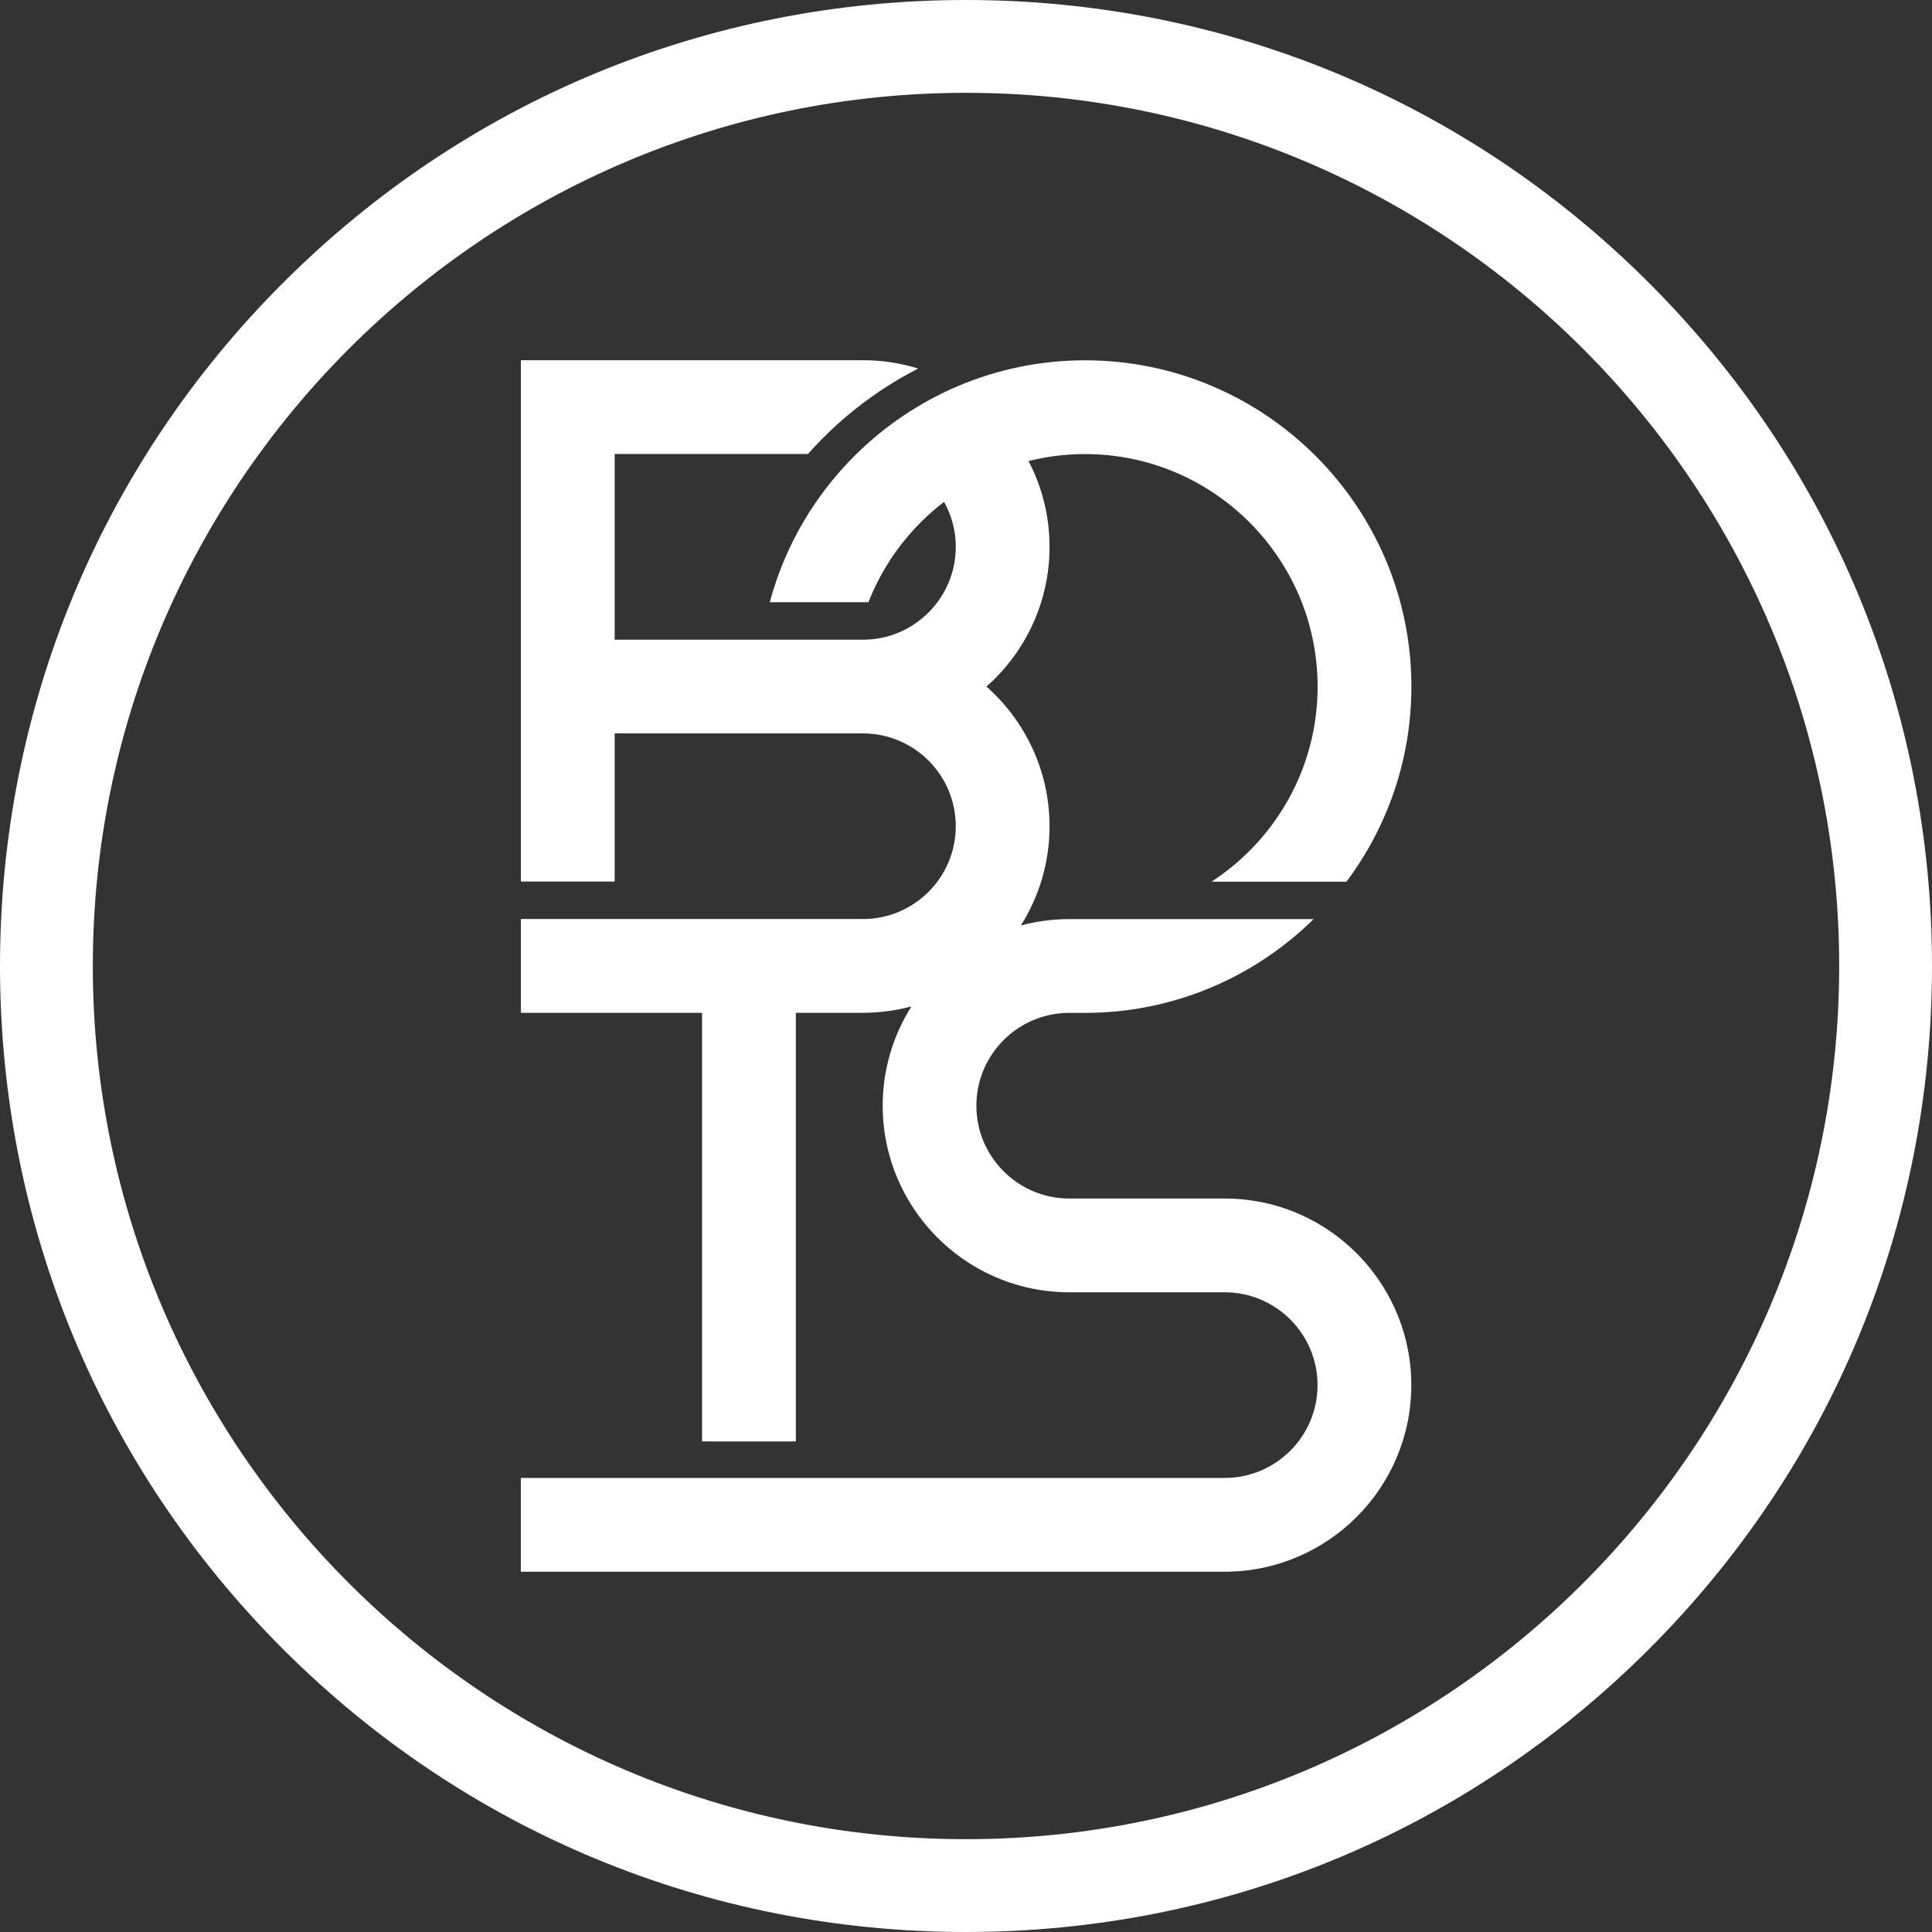 <?xml version="1.0" encoding="UTF-8"?><svg id="Layer_2" xmlns="http://www.w3.org/2000/svg" viewBox="0 0 262.48 262.48"><rect x="0" y="0" width="262.48" height="262.48" fill="#333333" stroke="none"/><defs><style>.cls-1{fill:#fff;}</style></defs><g id="Layer_1-2"><path class="cls-1" d="m166.38,162.83h-21.12c-6.95,0-12.61-5.66-12.61-12.61s5.66-12.61,12.61-12.61h2.14c12.09,0,23.06-4.87,31.07-12.74h-33.2c-2.28,0-4.48.3-6.58.87,2.47-3.91,3.9-8.53,3.9-13.48,0-7.55-3.32-14.33-8.57-18.98,5.25-4.65,8.57-11.43,8.57-18.98,0-4.2-1.03-8.17-2.85-11.66,2.46-.62,5.03-.95,7.67-.95,17.42,0,31.6,14.17,31.6,31.6,0,11.09-5.75,20.86-14.42,26.5h18.34c5.53-7.4,8.82-16.57,8.82-26.5,0-24.45-19.89-44.34-44.34-44.34-6.14,0-11.98,1.26-17.3,3.52-5.16,2.2-9.82,5.34-13.77,9.22-5.56,5.47-9.69,12.38-11.76,20.13h13.4c2.13-5.44,5.72-10.14,10.28-13.64,1.01,1.81,1.59,3.9,1.59,6.12,0,6.95-5.66,12.61-12.61,12.61h-33.73v-25.23h26.26c2.25-2.54,5.13-5.29,8.76-7.85,2.09-1.48,4.18-2.72,6.21-3.76-2.37-.74-4.89-1.13-7.5-1.13h-46.47v70.83h12.74v-20.13h33.73c6.95,0,12.61,5.66,12.61,12.61s-5.66,12.61-12.61,12.61h-46.47v12.74h24.61v58.23h12.74v-58.23h9.12c2.28,0,4.49-.31,6.59-.87-2.47,3.91-3.91,8.53-3.91,13.49,0,4.59,1.23,8.89,3.37,12.61,4.38,7.61,12.59,12.74,21.98,12.74h21.12c6.95,0,12.61,5.66,12.61,12.61s-5.66,12.61-12.61,12.61h-95.63v12.74h95.63c13.98,0,25.35-11.37,25.35-25.35,0-4.59-1.23-8.89-3.37-12.61-4.38-7.61-12.59-12.74-21.98-12.74Z"/><path class="cls-1" d="m131.24,262.48c-35.06,0-68.01-13.65-92.8-38.44C13.65,199.25,0,166.29,0,131.24S13.65,63.23,38.44,38.44,96.18,0,131.24,0s68.01,13.65,92.8,38.44c24.79,24.79,38.44,57.74,38.44,92.8s-13.65,68.01-38.44,92.8c-24.79,24.79-57.74,38.44-92.8,38.44Zm0-249.87c-65.41,0-118.63,53.22-118.63,118.63s53.22,118.63,118.63,118.63,118.63-53.22,118.63-118.63S196.65,12.61,131.24,12.61Z"/></g></svg>